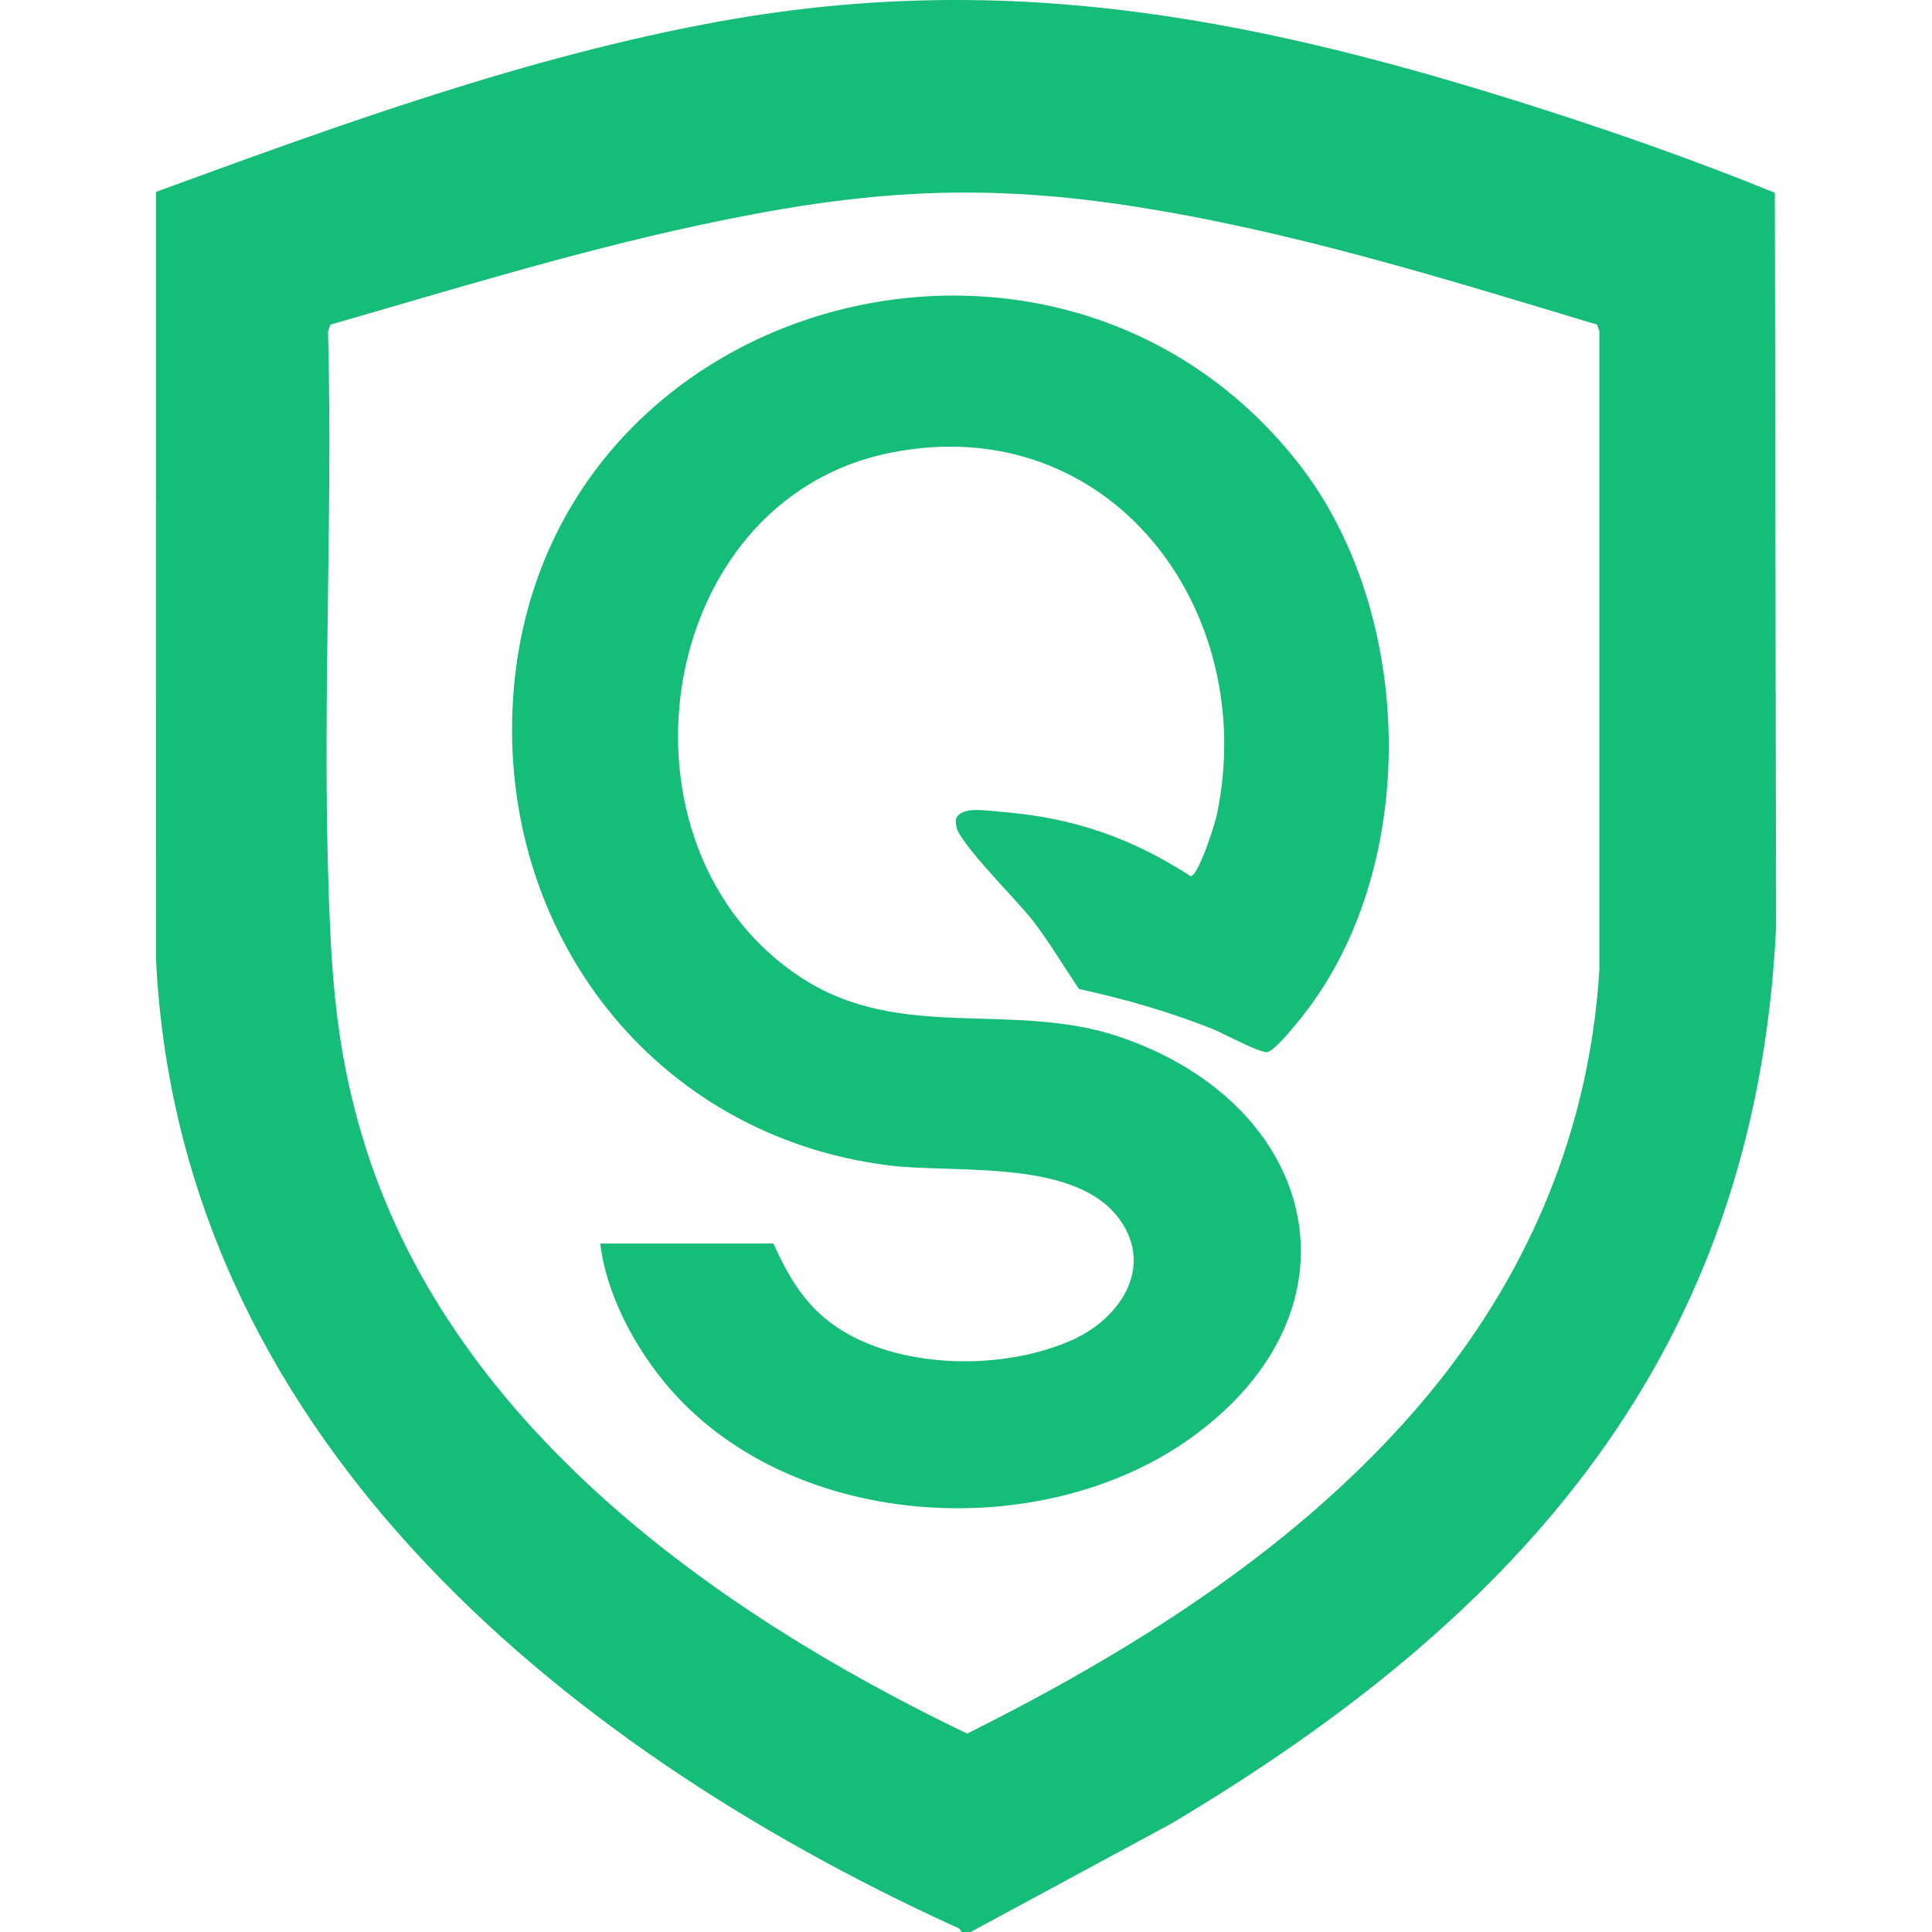 <?xml version="1.0" encoding="UTF-8" standalone="no"?>
<svg
   id="Layer_1_Image"
   data-name="Layer 1 Image"
   viewBox="0 0 706.01 841.924"
   version="1.1"
   sodipodi:docname="QSAVE SVG.svg"
   width="32"
   height="32"
   inkscape:version="1.4 (e7c3feb1, 2024-10-09)"
   xmlns:inkscape="http://www.inkscape.org/namespaces/inkscape"
   xmlns:sodipodi="http://sodipodi.sourceforge.net/DTD/sodipodi-0.dtd"
   xmlns="http://www.w3.org/2000/svg"
   xmlns:svg="http://www.w3.org/2000/svg">
  <sodipodi:namedview
     id="namedview2"
     pagecolor="#ffffff"
     bordercolor="#000000"
     borderopacity="0.25"
     inkscape:showpageshadow="2"
     inkscape:pageopacity="0.0"
     inkscape:pagecheckerboard="0"
     inkscape:deskcolor="#d1d1d1"
     inkscape:zoom="0.52173078"
     inkscape:cx="351.71396"
     inkscape:cy="396.75635"
     inkscape:window-width="1104"
     inkscape:window-height="743"
     inkscape:window-x="2452"
     inkscape:window-y="626"
     inkscape:window-maximized="0"
     inkscape:current-layer="Layer_1_Image" />
  <defs
     id="defs1">
    <style
       id="style1">
      .cls-1 {
        fill: #15bd78;
      }
    </style>
  </defs>
  <path
     class="cls-1"
     d="m 355.02,841.924 h -4 c -0.64,-1.83 -2.24,-2.07 -3.74,-2.76 -173.39,-79.48 -337.7,-216.43 -347.26,-421.64 L 0,83.634 c 79.6,-29.14 162.04,-59.18 245.8,-74.33 127.81,-23.12 237.62,-0.47 358.97,38.44 33.92,10.88 67.75,22.85 100.71,36.27 l 0.53,320.51 c -9.07,185.28 -111.5,299.73 -263.68,390.24 l -87.32,47.16 z m 190.36,-223.6 c 49.23,-55.17 79.05,-121.14 83.65,-195.81 v -278.06 c 0,0 -1.01,-2.98 -1.01,-2.98 -66.95,-20.16 -133.92,-41.08 -203.24,-51.73 -69.23,-10.64 -120.89,-6.1 -188.96,8.56 -53.88,11.61 -106.89,27.95 -159.8,43.17 l -1.02,2.98 c 2.27,87.75 -3.3,176.47 1.1,263.98 1.54,30.62 4.92,56.81 13.67,86.32 36.89,124.42 152.06,207.08 263.75,260.73 70.37,-35.24 139.09,-78.02 191.86,-137.16 z"
     id="path1" />
  <path
     class="cls-1"
     d="m 269.1,541.924 c 7.87,17.6 16.5,30.92 33.83,40.16 27.46,14.65 68.7,14.49 96.92,1.59 19.14,-8.74 34.24,-29.49 21.57,-50.09 -18.07,-29.37 -72.54,-21.98 -102.25,-25.74 -102.18,-12.92 -170.11,-101.4 -163.54,-203.39 11.26,-174.88 235.8,-237.54 341.92,-102.97 51.89,65.8 53.95,178.84 0,243.92 -2.66,3.2 -9.55,11.83 -13.03,13.03 -2.77,0.95 -19.66,-8.28 -23.96,-9.99 -18.82,-7.49 -38.48,-13.16 -58.29,-17.45 -6.77,-9.94 -12.92,-20.41 -20.27,-29.97 -6.26,-8.15 -32.26,-33.91 -33.21,-40.84 -0.16,-1.19 -0.47,-2.33 -0.05,-3.53 0.61,-2.05 3.63,-3.12 5.58,-3.47 3.69,-0.65 11.57,0.41 15.76,0.76 30.15,2.54 55.62,11.5 80.87,27.91 3.51,-0.6 10.5,-22.65 11.35,-26.69 18.82,-89.38 -46.64,-176.8 -141.93,-157.93 -104.23,20.63 -125.78,172.89 -38.69,229.11 43.24,27.92 91.58,9.6 138.43,25.55 86.43,29.42 108.95,118.27 31.35,174.4 -66.07,47.79 -176.89,40.65 -229.84,-23.91 -13.78,-16.81 -25.34,-38.79 -28.02,-60.47 h 75.49 z"
     id="path2" />
</svg>

